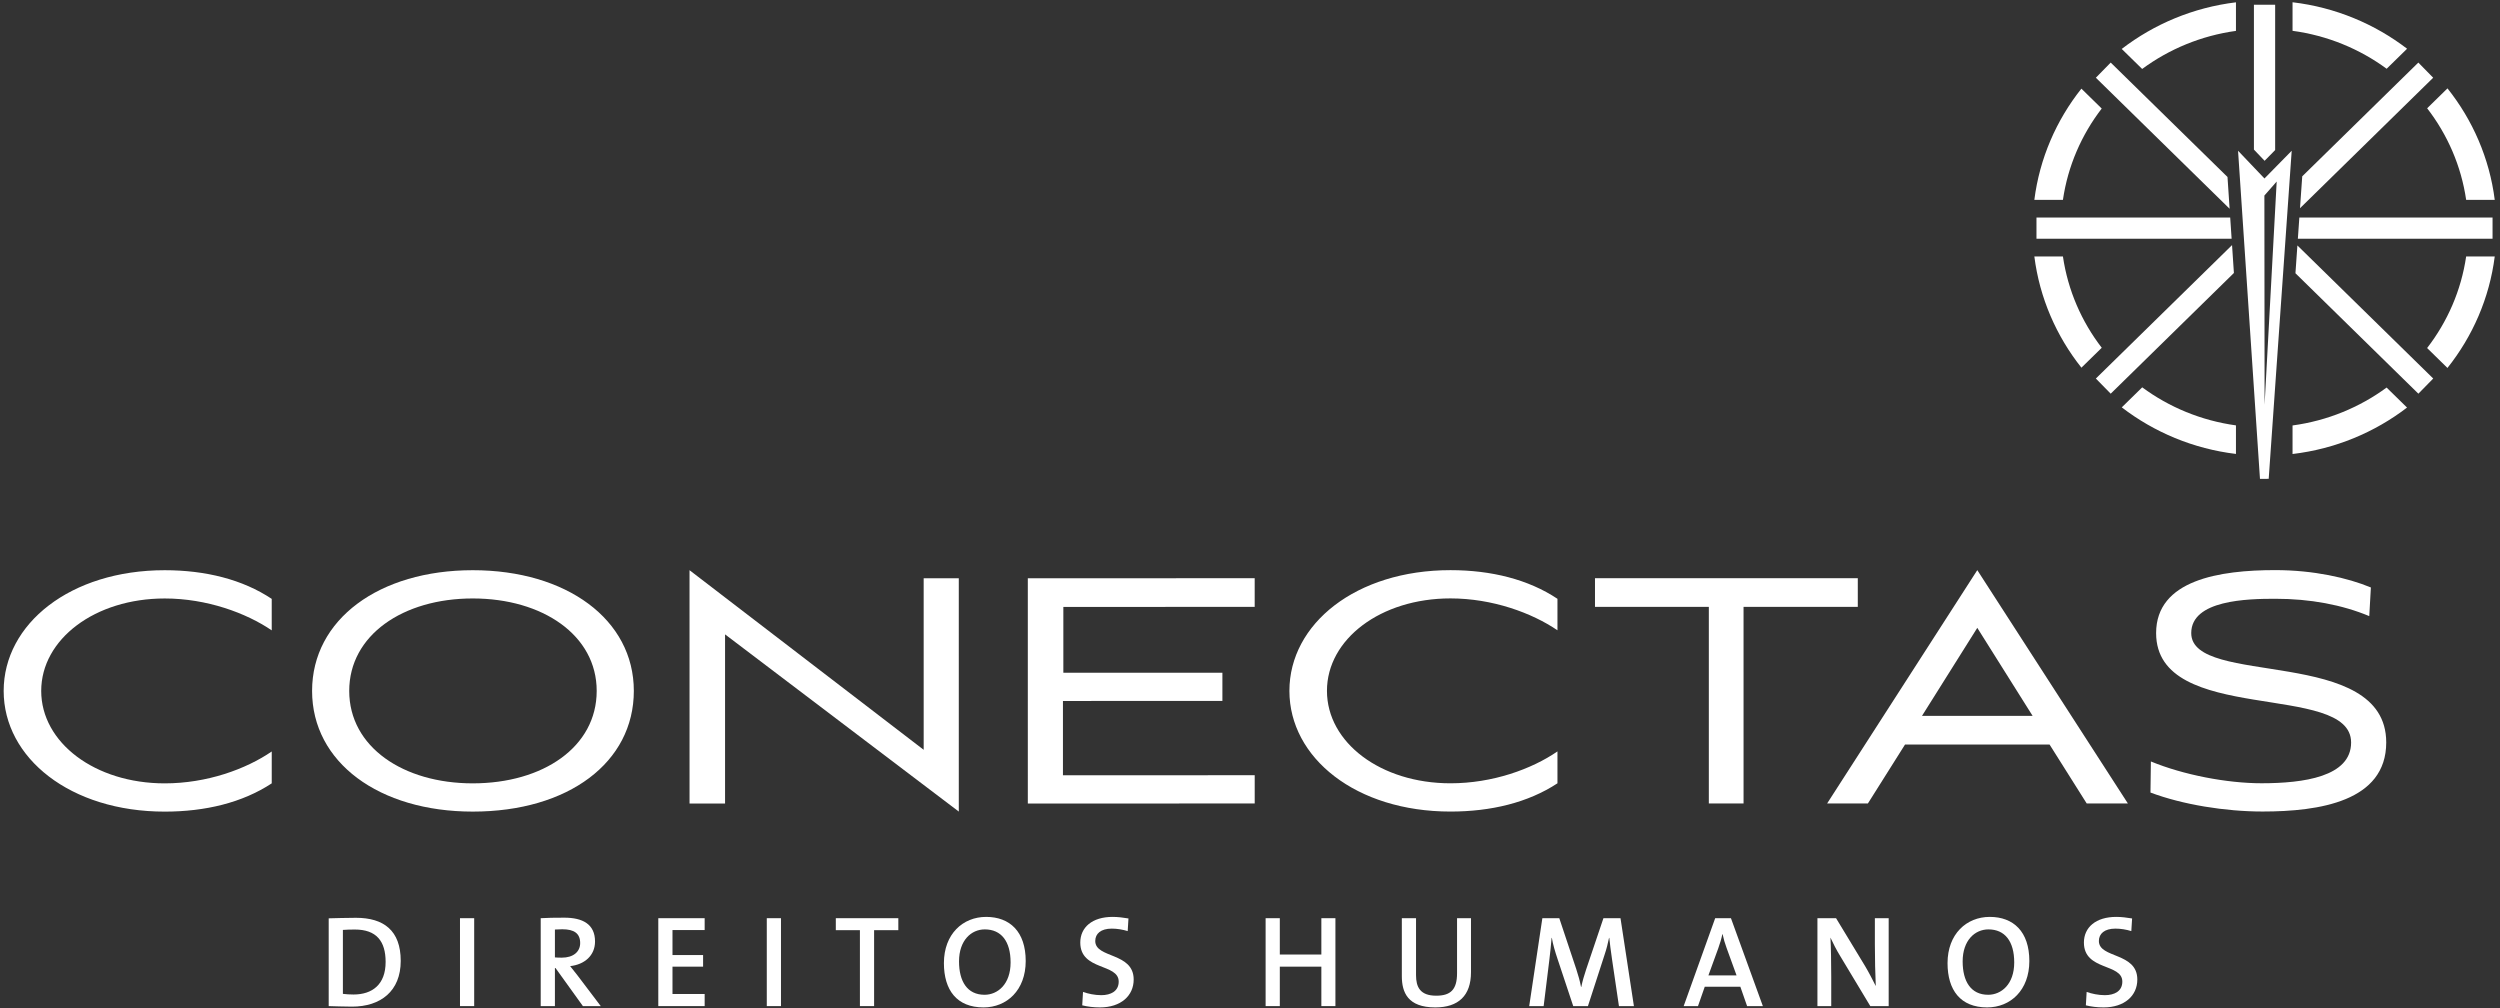 
<svg width="248px" height="100px" viewBox="588 201 248 100" version="1.1" xmlns="http://www.w3.org/2000/svg" xmlns:xlink="http://www.w3.org/1999/xlink">
    <rect x="588" y="201" width="248" height="100" fill="#333333" stroke="none"/>
    <!-- Generator: Sketch 39.1 (31720) - http://www.bohemiancoding.com/sketch -->
    <desc>Created with Sketch.</desc>
    <defs></defs>
    <g id="conectas-logo" stroke="none" stroke-width="1" fill="none" fill-rule="evenodd" transform="translate(588, 201)">
        <path d="M35.204,92.209 C34.778,92.209 34.325,92.222 34.015,92.248 L34.015,98.592 C34.3,98.63 34.726,98.656 35.062,98.656 C36.935,98.656 38.254,97.662 38.254,95.426 C38.254,93.359 37.336,92.209 35.204,92.209 L35.204,92.209 Z M34.92,99.858 C34.028,99.858 33.292,99.819 32.607,99.806 L32.607,91.098 C33.292,91.085 34.3,91.046 35.308,91.046 C38.059,91.046 39.752,92.3 39.752,95.323 C39.752,98.32 37.762,99.858 34.92,99.858 L34.92,99.858 Z" id="Fill-3" fill="#FFFFFF"></path>
        <polygon id="Fill-4" fill="#FFFFFF" points="45.631 99.806 47.039 99.806 47.039 91.085 45.631 91.085"></polygon>
        <path d="M55.783,92.183 C55.512,92.183 55.254,92.196 55.047,92.209 L55.047,94.974 C55.176,94.986 55.422,95 55.731,95 C56.868,95 57.553,94.419 57.553,93.553 C57.553,92.597 56.959,92.183 55.783,92.183 L55.783,92.183 Z M57.824,99.806 L55.111,96.034 L55.047,96.034 L55.047,99.806 L53.638,99.806 L53.638,91.085 C54.271,91.046 54.995,91.033 55.977,91.033 C57.786,91.033 59.027,91.666 59.027,93.397 C59.027,94.793 57.98,95.684 56.558,95.839 C56.804,96.15 57.075,96.486 57.295,96.77 L59.595,99.806 L57.824,99.806 L57.824,99.806 Z" id="Fill-5" fill="#FFFFFF"></path>
        <polyline id="Fill-6" fill="#FFFFFF" points="65.303 99.806 65.303 91.085 69.902 91.085 69.902 92.261 66.711 92.261 66.711 94.741 69.747 94.741 69.747 95.892 66.711 95.892 66.711 98.604 69.902 98.604 69.902 99.806 65.303 99.806"></polyline>
        <polygon id="Fill-7" fill="#FFFFFF" points="76.065 99.806 77.473 99.806 77.473 91.085 76.065 91.085"></polygon>
        <polyline id="Fill-8" fill="#FFFFFF" points="86.711 92.273 86.711 99.806 85.303 99.806 85.303 92.273 82.913 92.273 82.913 91.085 89.114 91.085 89.114 92.273 86.711 92.273"></polyline>
        <path d="M97.693,92.196 C96.349,92.196 95.135,93.281 95.135,95.374 C95.135,97.351 95.949,98.682 97.667,98.682 C98.959,98.682 100.251,97.649 100.251,95.478 C100.251,93.372 99.321,92.196 97.693,92.196 L97.693,92.196 Z M97.564,99.935 C94.915,99.935 93.636,98.216 93.636,95.542 C93.636,92.649 95.522,90.956 97.822,90.956 C100.174,90.956 101.75,92.416 101.75,95.335 C101.75,98.23 99.876,99.935 97.564,99.935 L97.564,99.935 Z" id="Fill-9" fill="#FFFFFF"></path>
        <path d="M109.115,99.935 C108.481,99.935 107.861,99.858 107.357,99.728 L107.435,98.397 C107.926,98.579 108.611,98.721 109.244,98.721 C110.2,98.721 110.975,98.32 110.975,97.377 C110.975,95.542 107.164,96.317 107.164,93.501 C107.164,92.002 108.339,90.956 110.368,90.956 C110.884,90.956 111.414,91.021 111.944,91.111 L111.867,92.364 C111.362,92.209 110.807,92.119 110.29,92.119 C109.205,92.119 108.649,92.622 108.649,93.346 C108.649,95.09 112.461,94.444 112.461,97.17 C112.461,98.773 111.195,99.935 109.115,99.935" id="Fill-10" fill="#FFFFFF"></path>
        <polyline id="Fill-11" fill="#FFFFFF" points="131.079 99.806 131.079 95.892 126.957 95.892 126.957 99.806 125.549 99.806 125.549 91.085 126.957 91.085 126.957 94.689 131.079 94.689 131.079 91.085 132.474 91.085 132.474 99.806 131.079 99.806"></polyline>
        <path d="M142.382,99.935 C139.643,99.935 139.062,98.436 139.062,96.834 L139.062,91.085 L140.47,91.085 L140.47,96.731 C140.47,97.894 140.857,98.773 142.473,98.773 C143.894,98.773 144.539,98.178 144.539,96.55 L144.539,91.085 L145.922,91.085 L145.922,96.447 C145.922,98.773 144.669,99.935 142.382,99.935" id="Fill-12" fill="#FFFFFF"></path>
        <path d="M160.599,99.806 L159.914,95.168 C159.772,94.238 159.707,93.605 159.642,93.035 L159.617,93.035 C159.513,93.527 159.384,94.095 159.164,94.741 L157.523,99.806 L156.064,99.806 L154.5,95.103 C154.268,94.419 154.048,93.669 153.944,93.035 L153.919,93.035 C153.867,93.785 153.777,94.47 153.686,95.297 L153.13,99.806 L151.697,99.806 L153.002,91.085 L154.681,91.085 L156.361,96.124 C156.568,96.757 156.735,97.338 156.838,97.907 L156.864,97.907 C156.994,97.261 157.136,96.822 157.343,96.176 L159.061,91.085 L160.754,91.085 L162.084,99.806 L160.599,99.806" id="Fill-13" fill="#FFFFFF"></path>
        <path d="M171.271,94.018 C171.103,93.565 170.986,93.152 170.883,92.674 L170.857,92.674 C170.767,93.114 170.624,93.591 170.457,94.057 L169.475,96.757 L172.265,96.757 L171.271,94.018 L171.271,94.018 Z M173.312,99.806 L172.641,97.881 L169.113,97.881 L168.441,99.806 L167.02,99.806 L170.146,91.085 L171.71,91.085 L174.876,99.806 L173.312,99.806 L173.312,99.806 Z" id="Fill-14" fill="#FFFFFF"></path>
        <path d="M185.534,99.806 L182.55,94.844 C182.162,94.212 181.852,93.591 181.581,93.01 C181.632,93.863 181.659,95.633 181.659,96.873 L181.659,99.806 L180.289,99.806 L180.289,91.085 L182.137,91.085 L185.018,95.839 C185.405,96.486 185.754,97.183 186.077,97.816 C186.025,96.822 185.987,94.948 185.987,93.669 L185.987,91.085 L187.357,91.085 L187.357,99.806 L185.534,99.806" id="Fill-15" fill="#FFFFFF"></path>
        <path d="M197.254,92.196 C195.91,92.196 194.695,93.281 194.695,95.374 C194.695,97.351 195.509,98.682 197.227,98.682 C198.52,98.682 199.811,97.649 199.811,95.478 C199.811,93.372 198.881,92.196 197.254,92.196 L197.254,92.196 Z M197.124,99.935 C194.476,99.935 193.196,98.216 193.196,95.542 C193.196,92.649 195.083,90.956 197.382,90.956 C199.734,90.956 201.311,92.416 201.311,95.335 C201.311,98.23 199.437,99.935 197.124,99.935 L197.124,99.935 Z" id="Fill-16" fill="#FFFFFF"></path>
        <path d="M208.675,99.935 C208.042,99.935 207.422,99.858 206.918,99.728 L206.995,98.397 C207.486,98.579 208.171,98.721 208.804,98.721 C209.76,98.721 210.535,98.32 210.535,97.377 C210.535,95.542 206.724,96.317 206.724,93.501 C206.724,92.002 207.9,90.956 209.928,90.956 C210.445,90.956 210.975,91.021 211.504,91.111 L211.427,92.364 C210.923,92.209 210.368,92.119 209.85,92.119 C208.765,92.119 208.209,92.622 208.209,93.346 C208.209,95.09 212.022,94.444 212.022,97.17 C212.022,98.773 210.755,99.935 208.675,99.935" id="Fill-17" fill="#FFFFFF"></path>
        <path d="M26.956,77.709 C24.032,79.632 20.348,80.513 16.343,80.513 C6.973,80.514 0.365,75.188 0.364,68.54 C0.364,61.892 6.971,56.565 16.342,56.565 C20.387,56.565 24.071,57.486 26.955,59.408 L26.955,62.532 C24.432,60.81 20.508,59.368 16.342,59.369 C9.414,59.369 4.088,63.414 4.088,68.54 C4.089,73.666 9.415,77.71 16.343,77.71 C20.508,77.71 24.392,76.308 26.956,74.546 L26.956,77.709" id="Fill-18" fill="#FFFFFF"></path>
        <path d="M46.897,59.367 C39.969,59.367 34.643,63.012 34.643,68.538 C34.644,74.105 40.01,77.709 46.898,77.709 C53.866,77.708 59.192,74.103 59.192,68.537 C59.192,63.011 53.825,59.367 46.897,59.367 L46.897,59.367 Z M46.898,80.511 C37.607,80.511 30.959,75.627 30.959,68.538 C30.959,61.45 37.606,56.565 46.897,56.564 C56.188,56.563 62.876,61.449 62.876,68.537 C62.877,75.625 56.389,80.511 46.898,80.511 L46.898,80.511 Z" id="Fill-19" fill="#FFFFFF"></path>
        <polyline id="Fill-20" fill="#FFFFFF" points="71.926 62.93 71.926 79.71 68.403 79.71 68.401 56.563 91.629 74.381 91.628 57.362 95.112 57.362 95.113 80.509 71.926 62.93"></polyline>
        <polyline id="Fill-21" fill="#FFFFFF" points="101.96 79.708 101.959 57.362 124.465 57.36 124.465 60.204 105.484 60.205 105.484 66.732 121.262 66.732 121.262 69.535 105.444 69.536 105.444 76.904 124.467 76.903 124.467 79.707 101.96 79.708"></polyline>
        <path d="M154.5,77.703 C151.577,79.625 147.893,80.507 143.889,80.507 C134.517,80.507 127.91,75.182 127.909,68.534 C127.909,61.886 134.516,56.559 143.887,56.559 C147.931,56.559 151.616,57.479 154.5,59.402 L154.5,62.525 C151.976,60.803 148.052,59.362 143.887,59.362 C136.959,59.362 131.633,63.408 131.634,68.534 C131.634,73.659 136.96,77.704 143.888,77.703 C148.053,77.703 151.937,76.302 154.5,74.539 L154.5,77.703" id="Fill-22" fill="#FFFFFF"></path>
        <polyline id="Fill-23" fill="#FFFFFF" points="169.516 79.704 169.516 60.202 158.223 60.202 158.223 57.359 184.293 57.358 184.293 60.201 172.96 60.202 172.961 79.704 169.516 79.704"></polyline>
        <path d="M196.147,62.283 L190.662,71.014 L201.634,71.013 L196.147,62.283 L196.147,62.283 Z M207,79.702 L203.316,73.856 L188.979,73.857 L185.295,79.704 L181.25,79.704 L196.147,56.557 L211.085,79.702 L207,79.702 L207,79.702 Z" id="Fill-24" fill="#FFFFFF"></path>
        <path d="M235.031,61.119 C232.348,59.999 229.184,59.397 225.701,59.398 C222.937,59.398 217.37,59.519 217.371,62.803 C217.371,68.209 236.714,64.003 236.714,73.654 C236.714,79.501 230.066,80.502 224.46,80.503 C220.736,80.503 216.531,79.822 213.327,78.621 L213.367,75.537 C216.571,76.859 220.896,77.699 224.34,77.699 C228.504,77.699 233.23,77.058 233.23,73.654 C233.229,67.567 213.888,72.014 213.887,62.803 C213.887,57.516 220.214,56.555 225.7,56.555 C229.505,56.555 232.869,57.316 235.191,58.276 L235.031,61.119" id="Fill-25" fill="#FFFFFF"></path>
        <path d="M208.49,10.768 L206.474,8.793 C203.992,11.921 202.329,15.704 201.806,19.829 L204.642,19.829 C205.132,16.463 206.49,13.368 208.49,10.768" id="Fill-26" fill="#FFFFFF"></path>
        <path d="M221.807,3.064 L221.807,0.23 C217.567,0.744 213.681,2.392 210.475,4.855 L212.503,6.841 C215.17,4.874 218.349,3.541 221.807,3.064" id="Fill-27" fill="#FFFFFF"></path>
        <path d="M238.783,4.835 C235.567,2.371 231.67,0.728 227.42,0.224 L227.42,3.057 C230.888,3.525 234.078,4.854 236.755,6.821 L238.783,4.835" id="Fill-28" fill="#FFFFFF"></path>
        <path d="M204.643,25.442 L201.807,25.442 C202.331,29.566 203.995,33.347 206.477,36.474 L208.494,34.499 C206.494,31.901 205.135,28.806 204.643,25.442" id="Fill-29" fill="#FFFFFF"></path>
        <path d="M210.48,40.411 C213.685,42.872 217.569,44.519 221.807,45.031 L221.807,42.198 C218.351,41.721 215.173,40.389 212.507,38.424 L210.48,40.411" id="Fill-30" fill="#FFFFFF"></path>
        <path d="M244.643,19.829 L247.479,19.829 C246.955,15.692 245.284,11.9 242.79,8.766 L240.773,10.742 C242.785,13.347 244.151,16.452 244.643,19.829" id="Fill-31" fill="#FFFFFF"></path>
        <path d="M240.77,34.525 L242.787,36.501 C245.281,33.368 246.952,29.578 247.478,25.442 L244.642,25.442 C244.149,28.818 242.781,31.922 240.77,34.525" id="Fill-32" fill="#FFFFFF"></path>
        <path d="M227.42,42.205 L227.42,45.038 C231.668,44.535 235.564,42.892 238.778,40.431 L236.751,38.445 C234.075,40.409 230.886,41.737 227.42,42.205" id="Fill-33" fill="#FFFFFF"></path>
        <polyline id="Fill-34" fill="#FFFFFF" points="209.382 6.207 207.909 7.711 221.178 20.71 220.968 17.557 209.382 6.207"></polyline>
        <polyline id="Fill-35" fill="#FFFFFF" points="241.372 7.711 239.898 6.207 228.382 17.491 228.16 20.656 241.372 7.711"></polyline>
        <polyline id="Fill-36" fill="#FFFFFF" points="225.695 14.887 225.695 0.47 223.589 0.47 223.589 14.84 224.649 15.952 225.695 14.887"></polyline>
        <polyline id="Fill-37" fill="#FFFFFF" points="202.018 21.579 202.018 23.684 221.377 23.684 221.236 21.579 202.018 21.579"></polyline>
        <polyline id="Fill-38" fill="#FFFFFF" points="247.261 23.684 247.261 21.579 228.095 21.579 227.948 23.684 247.261 23.684"></polyline>
        <polyline id="Fill-39" fill="#FFFFFF" points="207.909 37.551 209.382 39.054 221.603 27.08 221.419 24.314 207.909 37.551"></polyline>
        <polyline id="Fill-40" fill="#FFFFFF" points="227.708 27.106 239.903 39.054 241.376 37.55 227.901 24.349 227.708 27.106"></polyline>
        <path d="M224.647,40.152 L224.627,19.399 L225.847,18.009 L224.647,40.152 L224.647,40.152 Z M224.635,17.705 L222.015,14.954 L224.189,47.506 L225.055,47.499 L227.337,14.954 L224.635,17.705 L224.635,17.705 Z" id="Fill-41" fill="#FFFFFF"></path>
    </g>
</svg>
